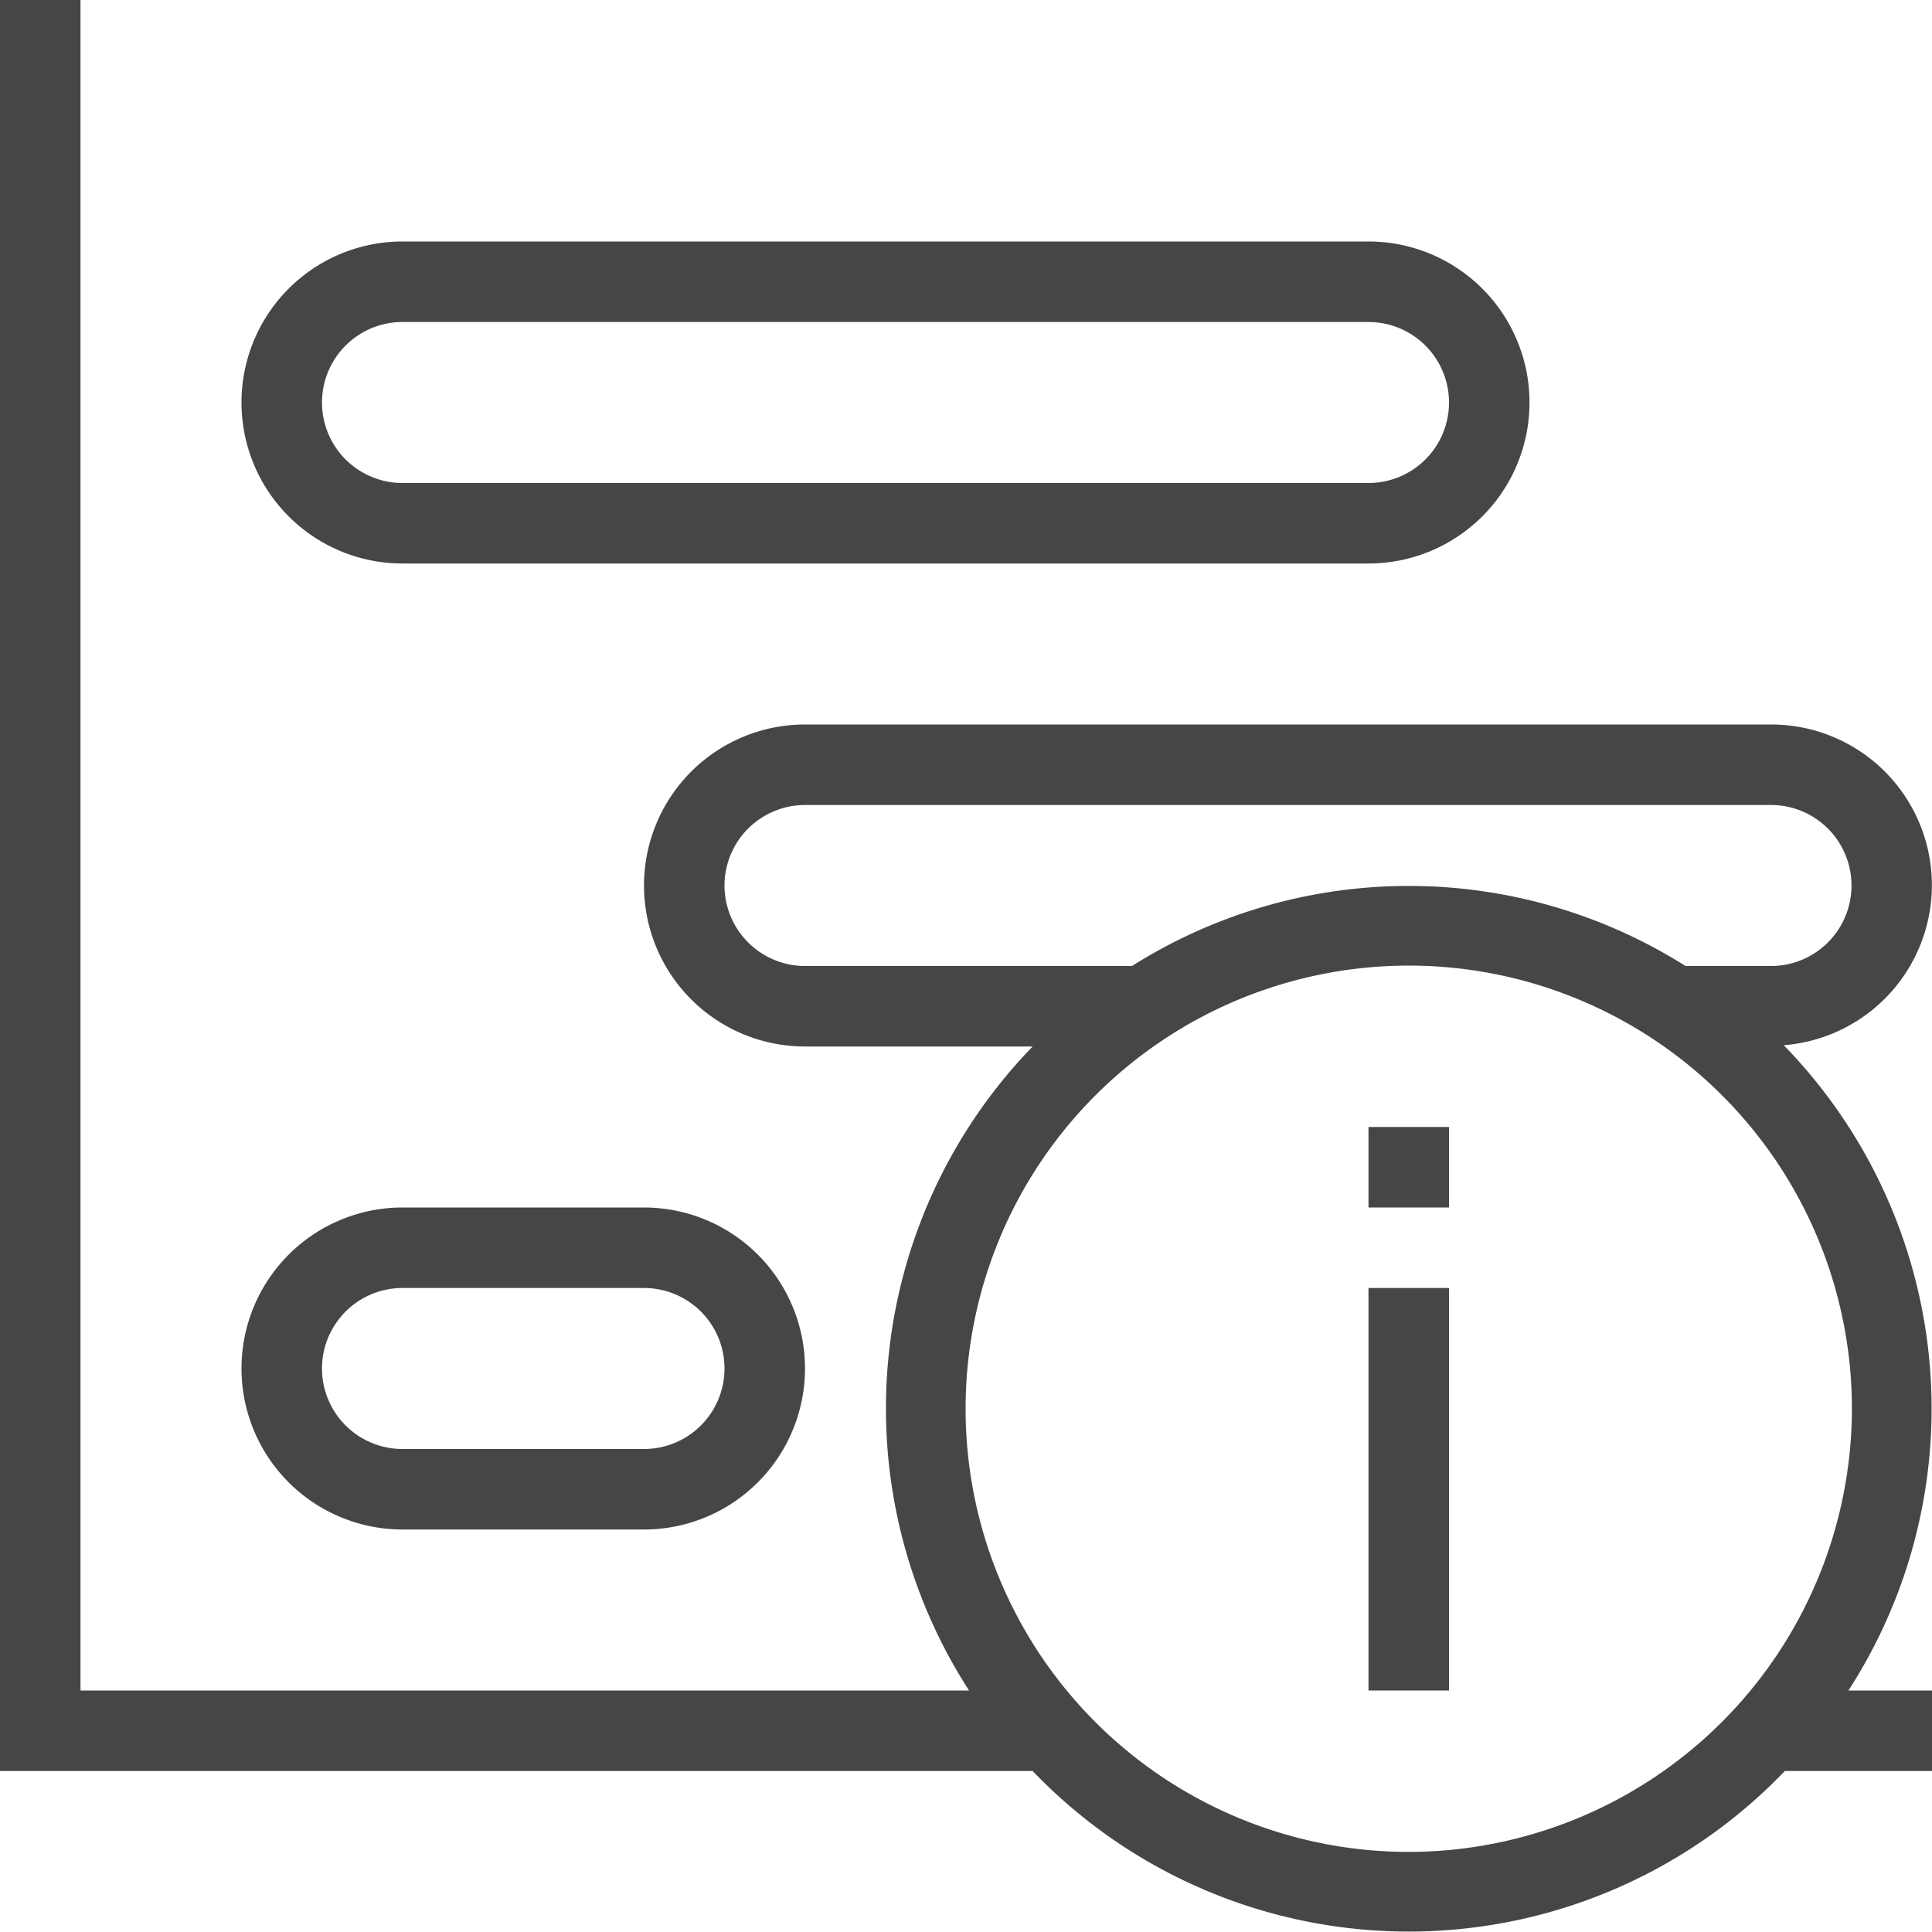 <svg id="Layer_1" data-name="Layer 1" xmlns="http://www.w3.org/2000/svg" viewBox="0 0 24 24">
    <path d="M5,19H8a2,2,0,0,0,0-4H5a2,2,0,0,0,0,4Zm0-3H8a1,1,0,0,1,0,2H5a1,1,0,0,1,0-2Z" class="aw-theme-iconOutline" fill="#464646"/>
    <path d="M5,7H17a2,2,0,0,0,0-4H5A2,2,0,0,0,5,7ZM5,4H17a1,1,0,0,1,0,2H5A1,1,0,0,1,5,4Z" class="aw-theme-iconOutline" fill="#464646"/>
    <path d="M23.995,17.5a6.468,6.468,0,0,0-1.837-4.516A1.995,1.995,0,0,0,22,9H10a2,2,0,0,0,0,4h2.828a6.459,6.459,0,0,0-.79,8H1V0H0V22H12.828a6.469,6.469,0,0,0,9.344,0H24V21H22.962A6.45,6.45,0,0,0,23.995,17.5ZM9,11a1.001,1.001,0,0,1,1-1H22a1,1,0,0,1,0,2H20.938a6.439,6.439,0,0,0-6.876,0H10A1.001,1.001,0,0,1,9,11Zm8.5,12.005A5.505,5.505,0,1,1,23.005,17.5,5.512,5.512,0,0,1,17.5,23.005Z" class="aw-theme-iconOutline" fill="#464646"/>
    <rect x="17" y="16" width="1" height="5" class="aw-theme-iconOutline" fill="#464646"/>
    <rect x="17" y="14" width="1" height="1" class="aw-theme-iconOutline" fill="#464646"/>
</svg>
